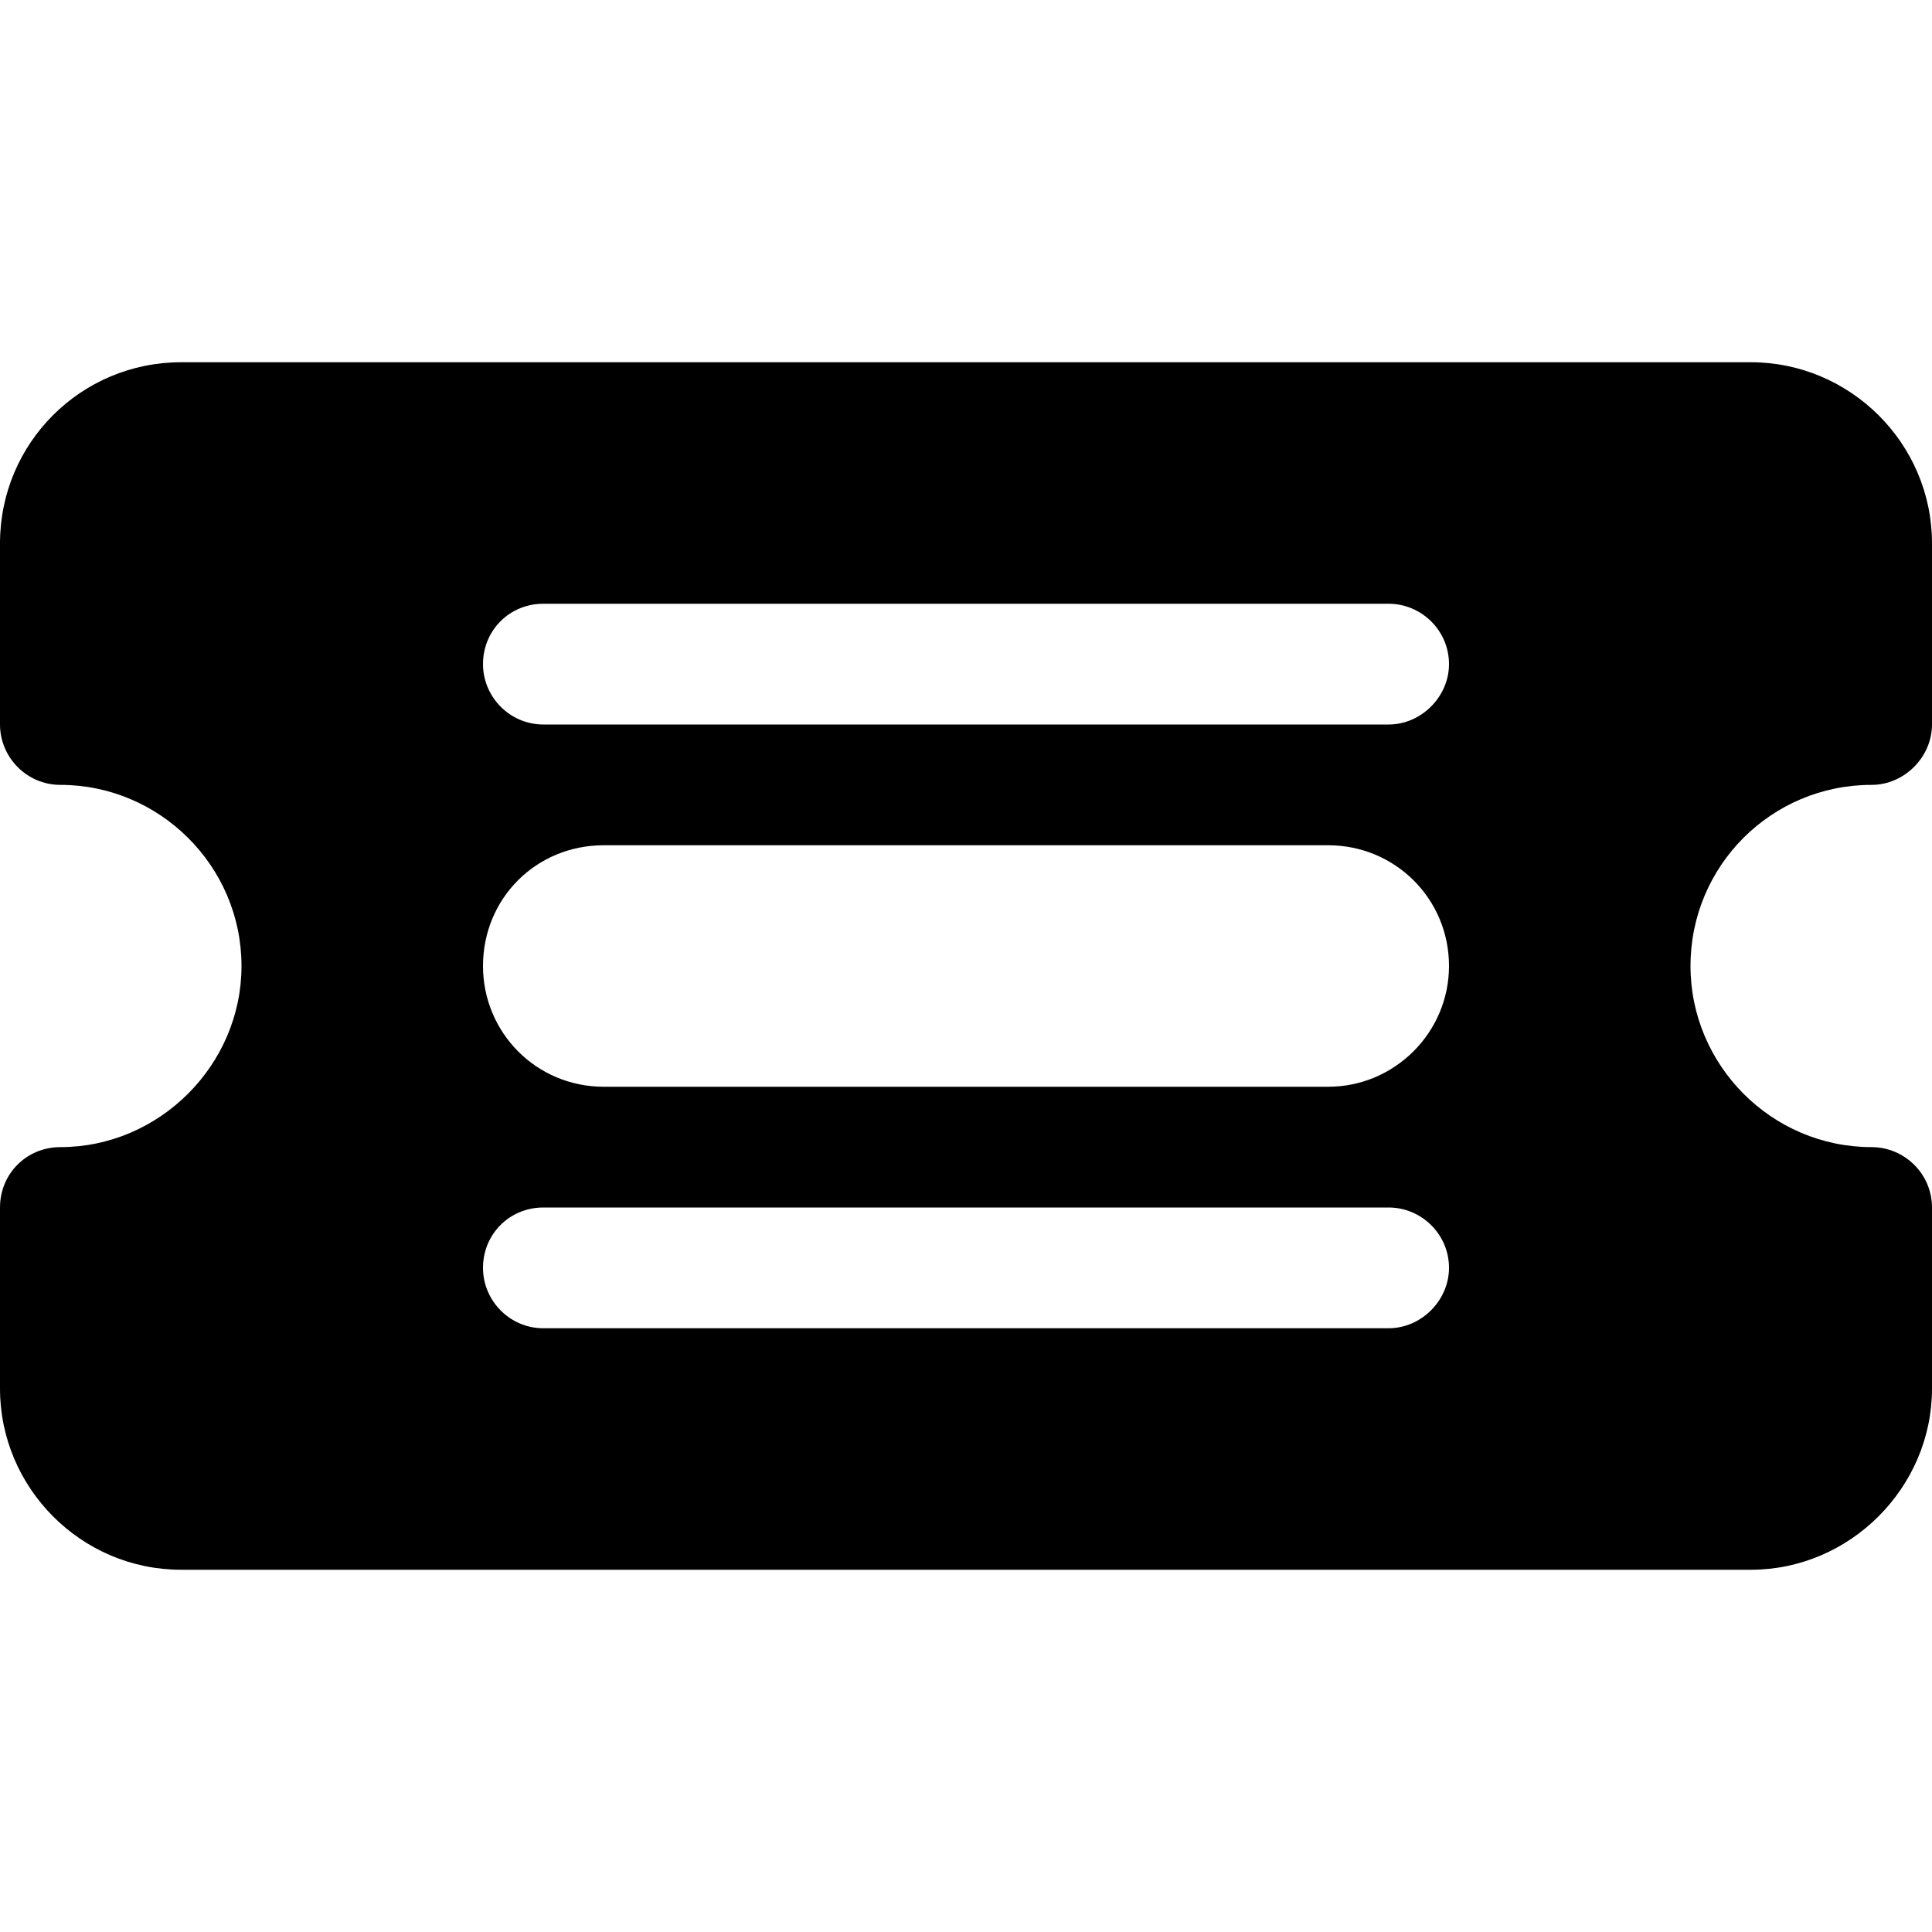 <svg viewBox="0 0 16 16" xmlns="http://www.w3.org/2000/svg"><path d="M0 4.5v0C0 3.67.67 3 1.5 3h13v0c.82 0 1.5.67 1.5 1.5V6v0c0 .27-.23.5-.5.5v0c-.83 0-1.5.67-1.5 1.5 0 .82.67 1.5 1.5 1.5v0c.27 0 .5.22.5.5v1.5 0c0 .82-.68 1.5-1.5 1.5h-13v0C.67 13 0 12.32 0 11.5V10v0c0-.28.22-.5.5-.5h0C1.32 9.5 2 8.82 2 8c0-.83-.68-1.5-1.5-1.5v0C.22 6.5 0 6.27 0 6V4.5Zm4 1v0c0 .27.22.5.5.5h7v0c.27 0 .5-.23.5-.5 0-.28-.23-.5-.5-.5h-7v0c-.28 0-.5.22-.5.5Zm0 5v0c0 .27.22.5.5.5h7v0c.27 0 .5-.23.5-.5 0-.28-.23-.5-.5-.5h-7v0c-.28 0-.5.22-.5.5ZM4 8v0c0 .55.44 1 1 1h6v0c.55 0 1-.45 1-1 0-.56-.45-1-1-1H5v0c-.56 0-1 .44-1 1Z"/></svg>